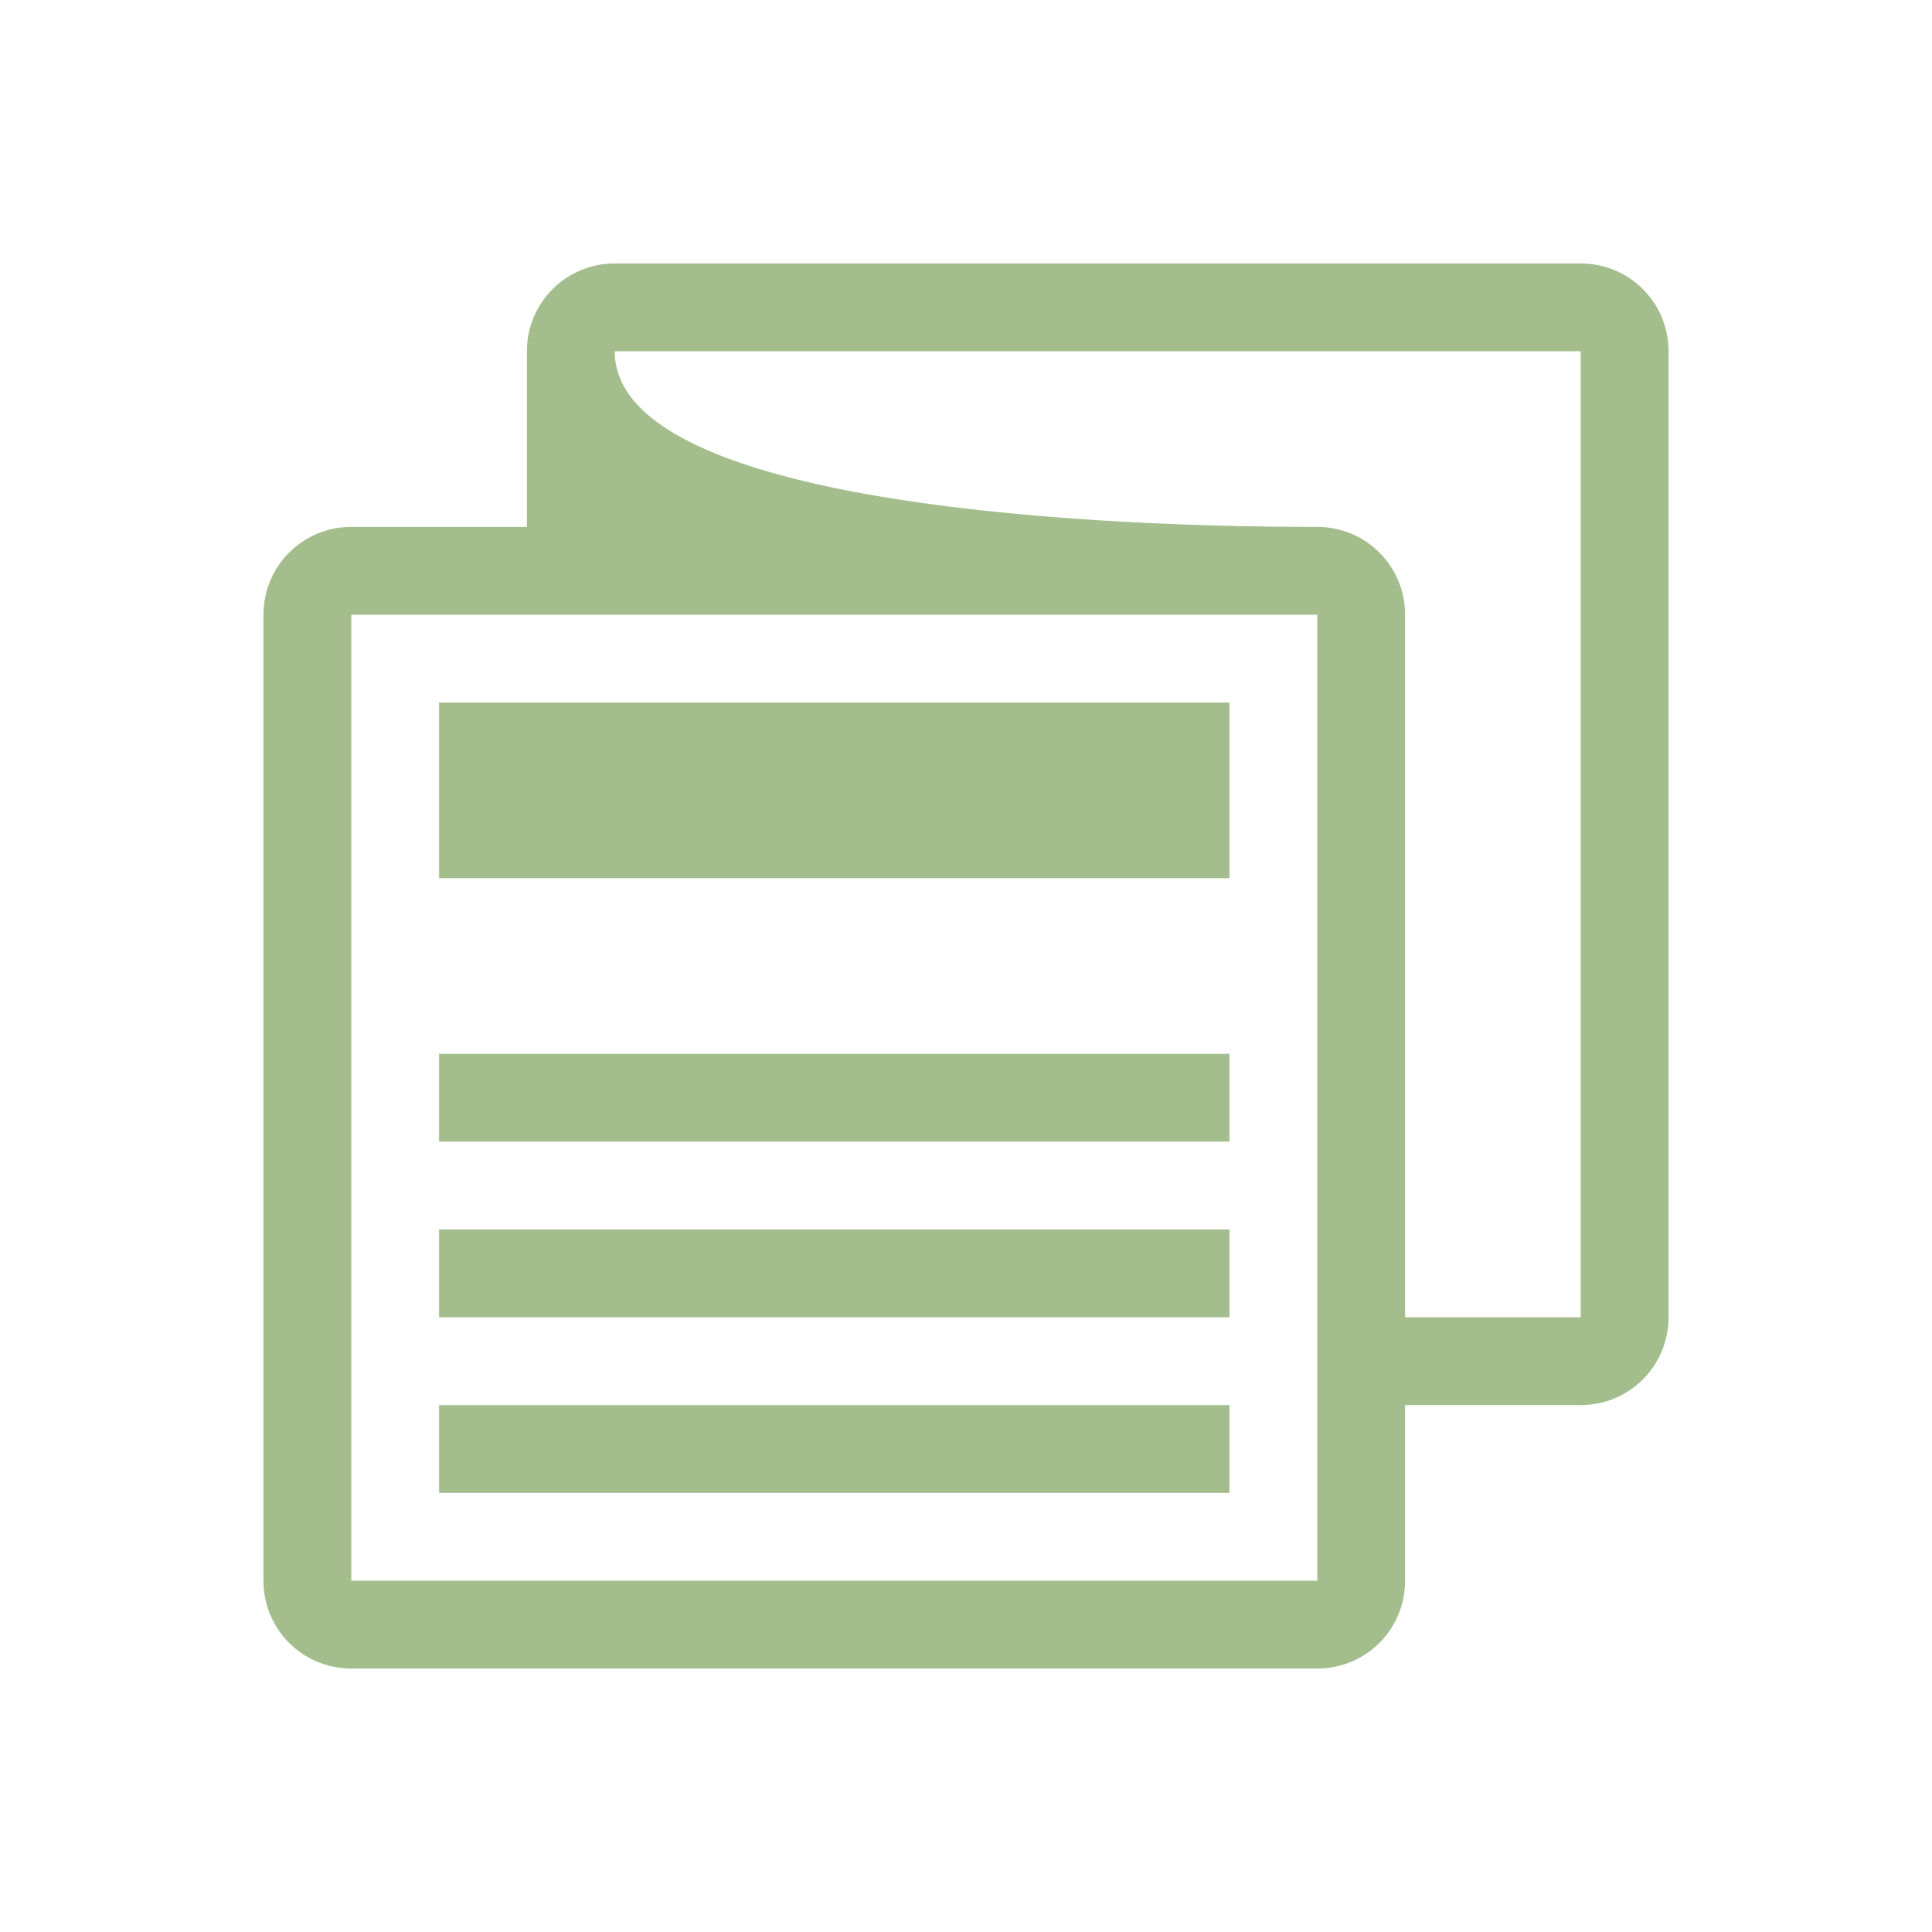<svg xmlns="http://www.w3.org/2000/svg" width="22" height="22"><path fill="#a3be8c" d="M7 3c-.554 0-1 .446-1 1v2H4c-.554 0-1 .446-1 1v11c0 .554.446 1 1 1h11c.554 0 1-.446 1-1v-2h2c.554 0 1-.446 1-1V4c0-.554-.446-1-1-1zm0 1h11v11h-2V7c0-.554-.446-1-1-1-3 0-8-.325-8-2M4 7h11v11H4zm1 1v2h9V8zm0 4v1h9v-1zm0 2v1h9v-1zm0 2v1h9v-1z"/></svg>